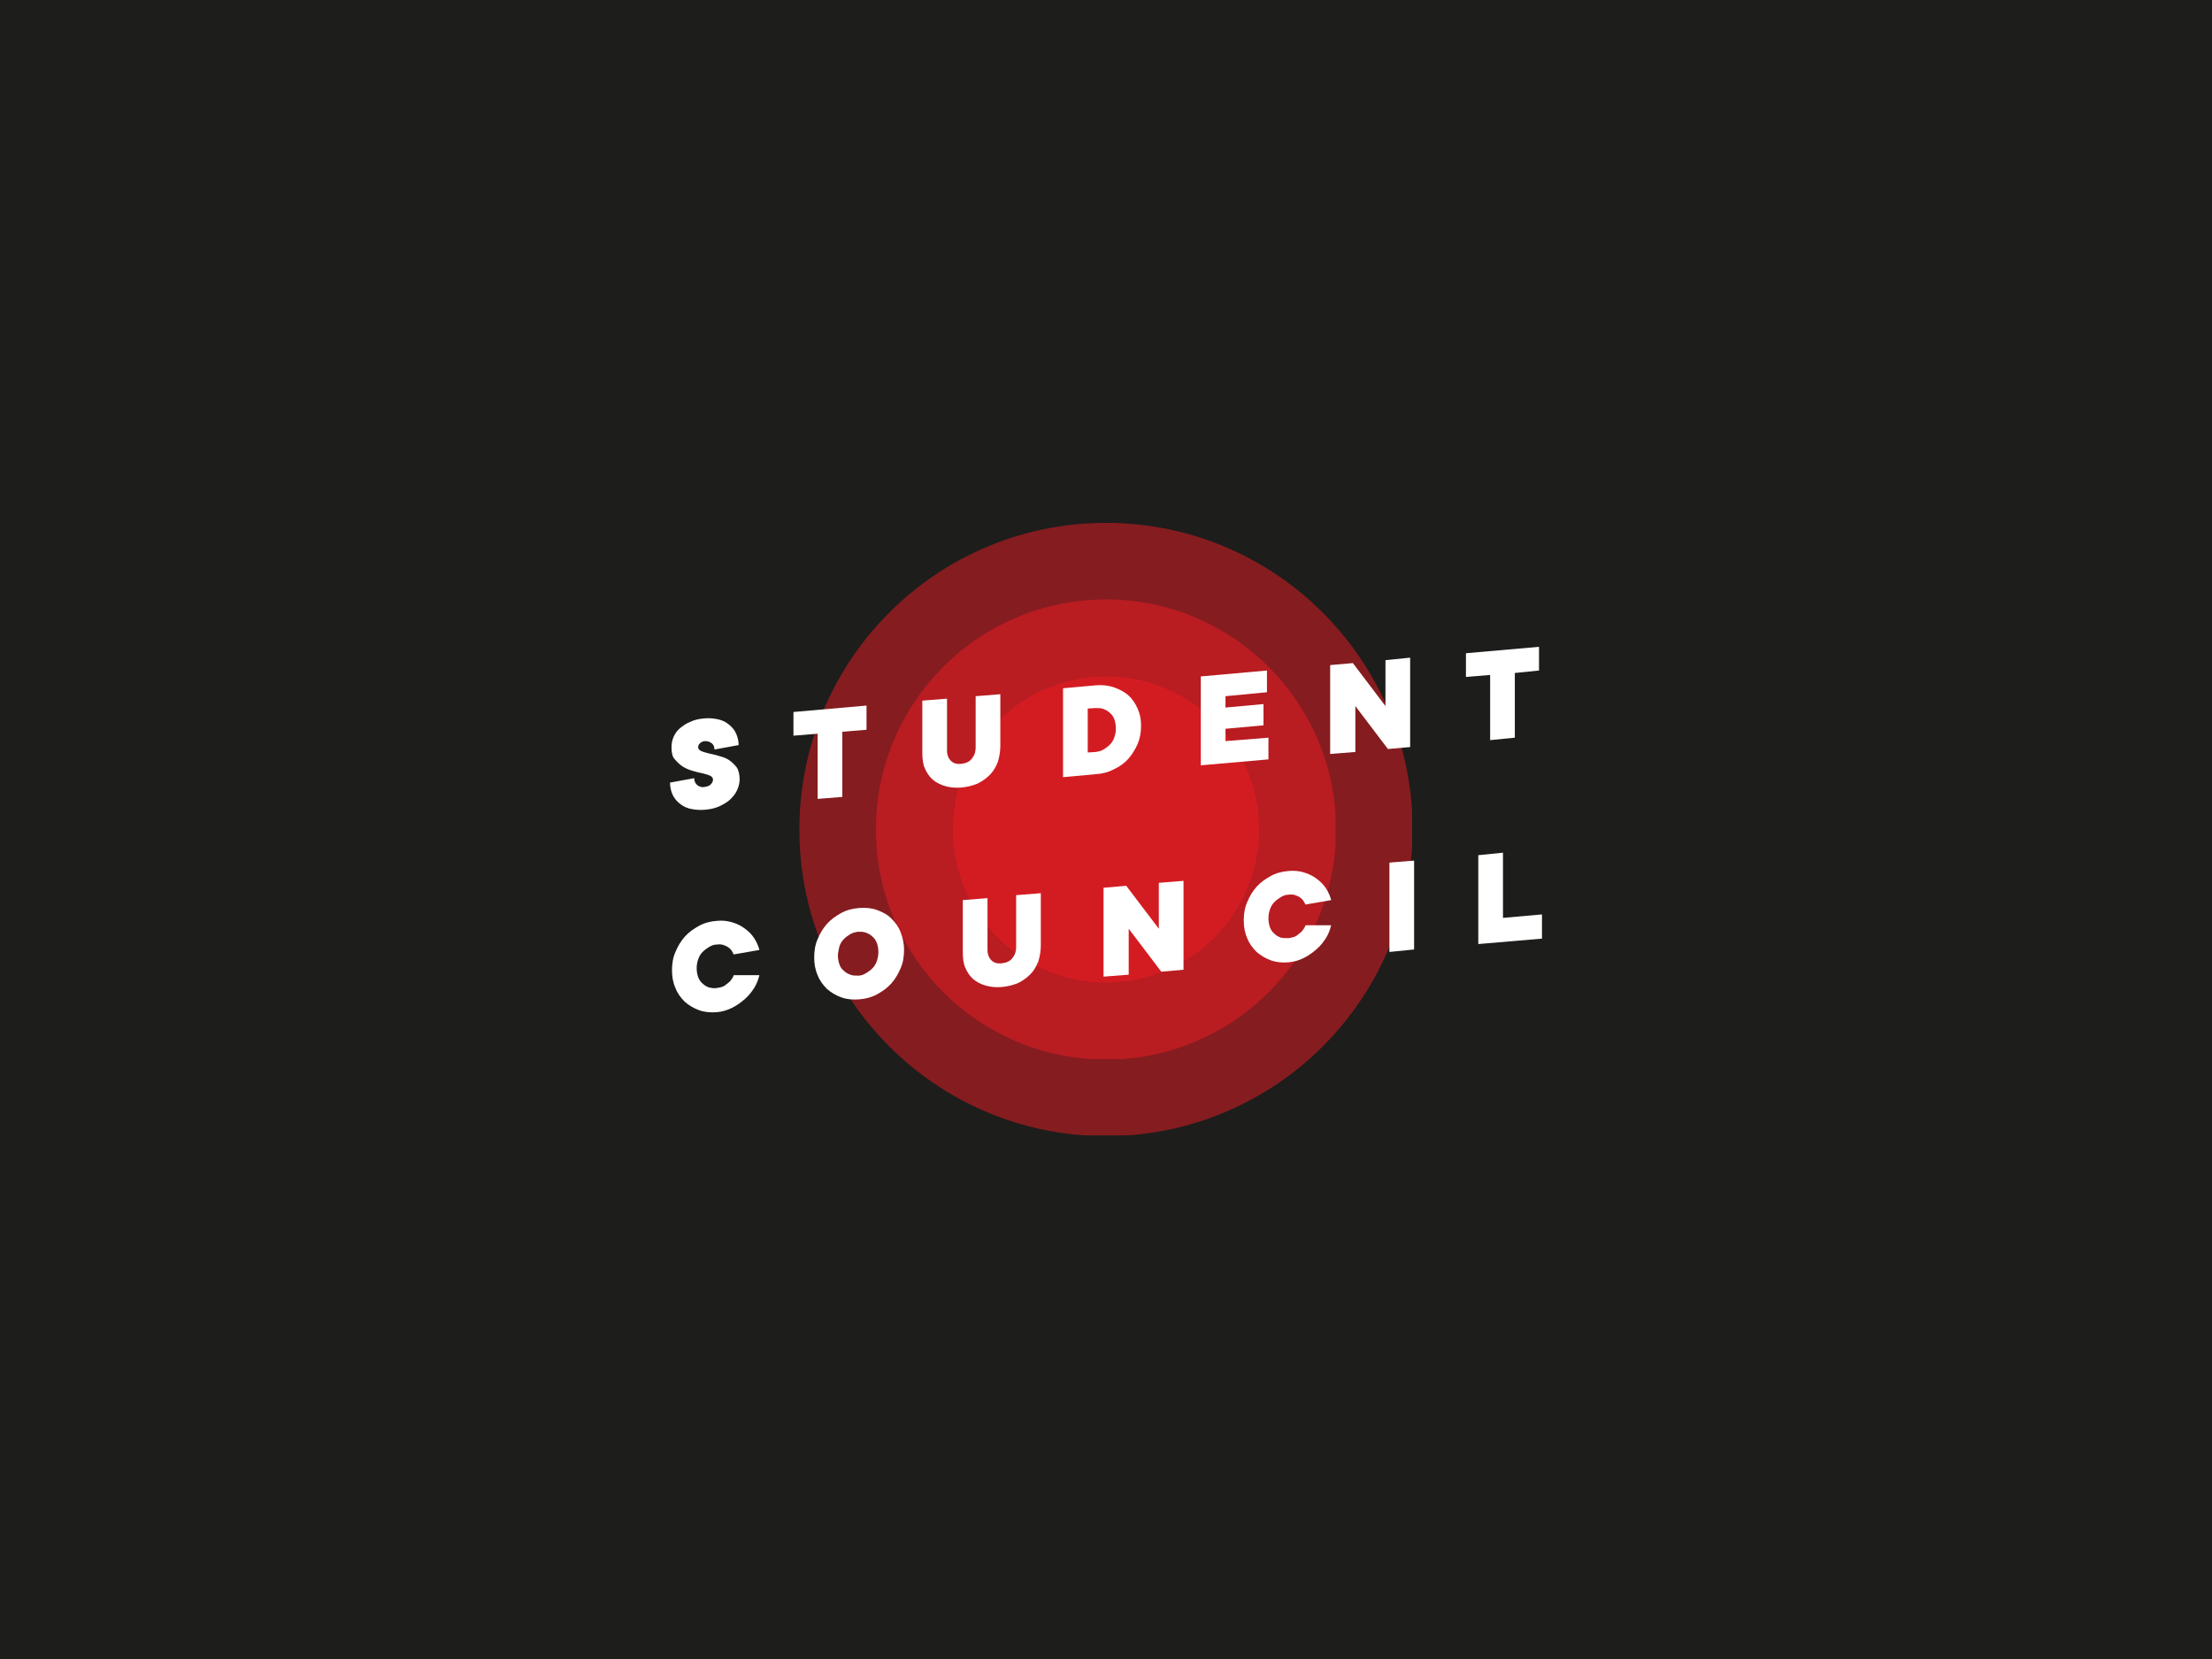 <?xml version="1.0" encoding="utf-8"?>
<!-- Generator: Adobe Illustrator 23.1.0, SVG Export Plug-In . SVG Version: 6.00 Build 0)  -->
<svg version="1.1" id="Layer_1" xmlns="http://www.w3.org/2000/svg" xmlns:xlink="http://www.w3.org/1999/xlink" x="0px" y="0px"
	 viewBox="0 0 448 336" style="enable-background:new 0 0 448 336;" xml:space="preserve">
<style type="text/css">
	.st0{fill:#FFFFFF;}
	.st1{fill:#1D1D1B;}
	.st2{fill:#009EE2;}
	.st3{clip-path:url(#SVGID_2_);}
	.st4{clip-path:url(#SVGID_4_);}
	.st5{opacity:0.5;clip-path:url(#SVGID_6_);}
	.st6{clip-path:url(#SVGID_8_);fill:#ED1C24;}
	.st7{clip-path:url(#SVGID_10_);fill:#ED1C24;}
	.st8{clip-path:url(#SVGID_12_);fill:#ED1C24;}
	.st9{clip-path:url(#SVGID_6_);fill:#FFFFFF;}
	.st10{clip-path:url(#SVGID_14_);}
	.st11{clip-path:url(#SVGID_16_);fill:#29ABE2;}
	.st12{clip-path:url(#SVGID_16_);fill:none;stroke:#000000;stroke-width:4.729;stroke-miterlimit:10;}
	.st13{clip-path:url(#SVGID_16_);fill:#FFFFFF;}
	.st14{fill:#FEFEFE;}
	.st15{fill:#F8B133;}
	.st16{fill:#312782;}
	.st17{fill:#35A8E0;}
	.st18{clip-path:url(#SVGID_18_);fill:#029DD9;}
	.st19{clip-path:url(#SVGID_18_);}
	.st20{clip-path:url(#SVGID_20_);fill:#029DD9;}
	.st21{clip-path:url(#SVGID_20_);fill:#1D1D1B;}
</style>
<rect class="st1" width="448" height="336"/>
<g id="Vector_Smart_Object_1_">
	<g>
		<defs>
			<rect id="SVGID_1_" x="135.7" y="105.9" width="176.5" height="124.1"/>
		</defs>
		<clipPath id="SVGID_2_">
			<use xlink:href="#SVGID_1_"  style="overflow:visible;"/>
		</clipPath>
		<g class="st3">
			<defs>
				<rect id="SVGID_3_" x="135.7" y="105.9" width="176.5" height="124.1"/>
			</defs>
			<clipPath id="SVGID_4_">
				<use xlink:href="#SVGID_3_"  style="overflow:visible;"/>
			</clipPath>
			<g class="st4">
				<defs>
					<rect id="SVGID_5_" x="135.7" y="105.9" width="176.5" height="124.1"/>
				</defs>
				<clipPath id="SVGID_6_">
					<use xlink:href="#SVGID_5_"  style="overflow:visible;"/>
				</clipPath>
				<g class="st5">
					<g>
						<defs>
							<rect id="SVGID_7_" x="161.9" y="105.9" width="124.1" height="124.1"/>
						</defs>
						<clipPath id="SVGID_8_">
							<use xlink:href="#SVGID_7_"  style="overflow:visible;"/>
						</clipPath>
						<path class="st6" d="M286.1,168c0,34.3-27.8,62.1-62.1,62.1s-62.1-27.8-62.1-62.1s27.8-62.1,62.1-62.1S286.1,133.7,286.1,168"
							/>
					</g>
				</g>
				<g class="st5">
					<g>
						<defs>
							<rect id="SVGID_9_" x="177.4" y="121.4" width="93.1" height="93.1"/>
						</defs>
						<clipPath id="SVGID_10_">
							<use xlink:href="#SVGID_9_"  style="overflow:visible;"/>
						</clipPath>
						<path class="st7" d="M270.6,168c0,25.7-20.8,46.6-46.6,46.6c-25.7,0-46.6-20.8-46.6-46.6c0-25.7,20.8-46.6,46.6-46.6
							C249.7,121.4,270.6,142.3,270.6,168"/>
					</g>
				</g>
				<g class="st5">
					<g>
						<defs>
							<rect id="SVGID_11_" x="193" y="137" width="62.1" height="62.1"/>
						</defs>
						<clipPath id="SVGID_12_">
							<use xlink:href="#SVGID_11_"  style="overflow:visible;"/>
						</clipPath>
						<path class="st8" d="M255,168c0,17.1-13.9,31-31,31c-17.1,0-31-13.9-31-31c0-17.1,13.9-31,31-31C241.1,137,255,150.9,255,168"
							/>
					</g>
				</g>
				<path class="st9" d="M136,151.4c0-0.7,0.1-1.4,0.4-2.1c0.3-0.7,0.7-1.3,1.3-1.8c0.6-0.5,1.3-1,2.1-1.3c0.8-0.4,1.7-0.6,2.8-0.7
					c1.1-0.1,2,0,2.9,0.2c0.9,0.2,1.6,0.6,2.2,1.1c0.6,0.5,1.1,1.1,1.4,1.8c0.3,0.7,0.5,1.5,0.5,2.3l-4.9,0.9c0-0.6-0.2-1-0.6-1.3
					c-0.4-0.3-0.8-0.4-1.3-0.4c-0.4,0-0.8,0.2-1,0.4c-0.3,0.3-0.4,0.5-0.4,0.8c0,0.4,0.2,0.6,0.6,0.8c0.4,0.2,0.9,0.3,1.6,0.5
					c0.6,0.1,1.3,0.3,2,0.5c0.7,0.2,1.4,0.4,2,0.8c0.6,0.4,1.1,0.9,1.6,1.5c0.4,0.6,0.6,1.5,0.6,2.5c0,0.7-0.2,1.4-0.5,2.1
					c-0.3,0.7-0.8,1.3-1.4,1.9c-0.6,0.6-1.4,1-2.2,1.4c-0.9,0.4-1.8,0.6-2.9,0.7c-1.1,0.1-2.1,0-3-0.2c-0.9-0.2-1.6-0.6-2.2-1.1
					c-0.6-0.5-1.1-1.1-1.4-1.8c-0.3-0.7-0.5-1.5-0.5-2.4l4.9-0.9c0,0.6,0.2,1,0.6,1.4c0.4,0.3,0.9,0.5,1.4,0.4
					c0.6-0.1,1.1-0.2,1.4-0.6c0.3-0.3,0.4-0.6,0.4-0.9c0-0.4-0.2-0.6-0.6-0.8c-0.4-0.2-0.9-0.3-1.6-0.5c-0.6-0.1-1.3-0.3-2-0.5
					c-0.7-0.2-1.4-0.5-2-0.9c-0.6-0.4-1.1-0.9-1.6-1.5C136.2,153.3,136,152.4,136,151.4"/>
				<polygon class="st9" points="170.6,161.4 165.6,161.8 165.6,148.6 160.7,149 160.7,144.2 175.5,142.9 175.5,147.8 170.6,148.2 
									"/>
				<path class="st9" d="M191.8,141.5v10.5c0,0.9,0.3,1.6,0.8,2.1c0.5,0.5,1.2,0.7,2.1,0.6c0.9-0.1,1.6-0.4,2.1-1
					c0.5-0.6,0.8-1.3,0.8-2.3V141l5-0.4V151c0,1.2-0.2,2.3-0.5,3.3c-0.4,1-0.9,1.9-1.6,2.6c-0.7,0.7-1.5,1.3-2.5,1.8
					c-1,0.4-2.1,0.7-3.3,0.8c-1.2,0.1-2.3,0-3.3-0.3c-1-0.3-1.8-0.7-2.5-1.3c-0.7-0.6-1.2-1.4-1.6-2.3c-0.4-0.9-0.5-2-0.5-3.2v-10.5
					L191.8,141.5z"/>
				<path class="st9" d="M215.3,139.4l6.6-0.6c1.3-0.1,2.5,0,3.7,0.4c1.1,0.4,2.1,0.9,2.9,1.6c0.8,0.7,1.4,1.6,1.9,2.7
					c0.5,1.1,0.7,2.2,0.7,3.5c0,1.3-0.2,2.5-0.7,3.7c-0.5,1.1-1.1,2.1-1.9,3c-0.8,0.9-1.8,1.6-2.9,2.1c-1.1,0.6-2.3,0.9-3.7,1
					l-6.6,0.6V139.4z M221.9,152.3c0.6-0.1,1.1-0.2,1.6-0.5c0.5-0.3,0.9-0.6,1.3-1c0.4-0.4,0.7-0.9,0.9-1.5c0.2-0.6,0.3-1.2,0.3-1.8
					c0-0.6-0.1-1.2-0.3-1.8c-0.2-0.5-0.5-1-0.9-1.3c-0.4-0.4-0.8-0.6-1.3-0.8c-0.5-0.2-1-0.2-1.6-0.2l-1.6,0.1v8.9L221.9,152.3z"/>
				<polygon class="st9" points="243.2,137 256.6,135.8 256.6,140.2 248.2,141 248.2,143.3 255.9,142.6 255.9,146.9 248.2,147.6 
					248.2,150.1 256.9,149.4 256.9,153.8 243.2,155 				"/>
				<polygon class="st9" points="285.6,133.2 285.6,151.3 281.1,151.7 274.5,143 274.5,152.3 269.4,152.7 269.4,134.7 274,134.3 
					280.6,143 280.6,133.7 				"/>
				<polygon class="st9" points="306.8,149.4 301.8,149.9 301.8,136.7 296.9,137.1 296.9,132.3 311.7,131 311.7,135.8 306.8,136.3 
									"/>
				<path class="st9" d="M145.2,200.1c0.6-0.1,1.2-0.2,1.6-0.5c0.4-0.3,0.8-0.6,1.1-0.9c0.3-0.4,0.6-0.8,0.7-1.2l5.2,0
					c-0.2,0.8-0.5,1.7-1,2.5c-0.5,0.8-1.1,1.6-1.9,2.3c-0.8,0.7-1.6,1.3-2.6,1.8c-1,0.5-2,0.8-3.1,0.9c-1.3,0.1-2.5,0-3.6-0.4
					c-1.1-0.4-2.1-1-2.9-1.7c-0.8-0.8-1.5-1.7-1.9-2.8c-0.5-1.1-0.7-2.3-0.7-3.6c0-1.3,0.2-2.6,0.7-3.7c0.5-1.2,1.1-2.2,1.9-3.1
					c0.8-0.9,1.8-1.6,2.9-2.2c1.1-0.6,2.3-0.9,3.6-1c1.1-0.1,2.1,0,3.1,0.3c1,0.3,1.8,0.7,2.6,1.3c0.8,0.6,1.4,1.2,1.9,2
					c0.5,0.8,0.8,1.5,1,2.3l-5.2,0.9c-0.2-0.4-0.4-0.8-0.7-1.1c-0.3-0.3-0.6-0.5-1.1-0.7c-0.4-0.2-1-0.3-1.6-0.2
					c-0.6,0-1.1,0.2-1.6,0.5c-0.5,0.3-0.9,0.6-1.3,1c-0.4,0.4-0.7,0.9-0.9,1.5c-0.2,0.6-0.3,1.2-0.3,1.8c0,0.6,0.1,1.2,0.3,1.8
					c0.2,0.5,0.5,1,0.9,1.3c0.4,0.4,0.8,0.6,1.3,0.8C144.1,200.1,144.6,200.2,145.2,200.1"/>
				<path class="st9" d="M183.1,192.4c0,1.3-0.2,2.6-0.7,3.7c-0.5,1.2-1.1,2.2-1.9,3.1c-0.8,0.9-1.8,1.6-2.9,2.2
					c-1.1,0.6-2.3,0.9-3.6,1c-1.3,0.1-2.5,0-3.6-0.4c-1.1-0.4-2.1-1-2.9-1.7c-0.8-0.8-1.5-1.7-1.9-2.8c-0.5-1.1-0.7-2.3-0.7-3.6
					c0-1.3,0.2-2.6,0.7-3.7c0.5-1.2,1.1-2.2,1.9-3.1c0.8-0.9,1.8-1.6,2.9-2.2c1.1-0.6,2.3-0.9,3.6-1c1.3-0.1,2.5,0,3.6,0.4
					c1.1,0.4,2.1,0.9,2.9,1.7c0.8,0.8,1.5,1.7,1.9,2.8C182.8,189.8,183.1,191,183.1,192.4 M169.7,193.5c0,0.6,0.1,1.2,0.3,1.8
					s0.5,1,0.9,1.3c0.4,0.4,0.8,0.6,1.3,0.8c0.5,0.2,1,0.2,1.6,0.2c0.6,0,1.1-0.2,1.6-0.5c0.5-0.3,0.9-0.6,1.3-1
					c0.4-0.4,0.7-0.9,0.9-1.5c0.2-0.6,0.3-1.2,0.3-1.8c0-0.6-0.1-1.2-0.3-1.8c-0.2-0.5-0.5-1-0.9-1.3c-0.4-0.4-0.8-0.6-1.3-0.8
					c-0.5-0.2-1-0.2-1.6-0.2c-0.6,0.1-1.1,0.2-1.6,0.5c-0.5,0.3-0.9,0.6-1.3,1c-0.4,0.4-0.7,0.9-0.9,1.5
					C169.9,192.3,169.7,192.9,169.7,193.5"/>
				<path class="st9" d="M200,181.9v10.5c0,0.9,0.3,1.6,0.8,2.1c0.5,0.5,1.2,0.7,2.1,0.6c0.9-0.1,1.6-0.4,2.1-1
					c0.5-0.6,0.8-1.3,0.8-2.3v-10.5l5-0.4v10.5c0,1.2-0.2,2.3-0.5,3.3c-0.4,1-0.9,1.9-1.6,2.6c-0.7,0.7-1.5,1.3-2.5,1.8
					c-1,0.4-2.1,0.7-3.3,0.8c-1.2,0.1-2.3,0-3.3-0.3c-1-0.3-1.8-0.7-2.5-1.3c-0.7-0.6-1.2-1.4-1.6-2.3s-0.5-2-0.5-3.2v-10.5
					L200,181.9z"/>
				<polygon class="st9" points="239.7,178.4 239.7,196.4 235.2,196.8 228.6,188.1 228.6,197.4 223.5,197.8 223.5,179.8 
					228.1,179.4 234.7,188.1 234.7,178.8 				"/>
				<path class="st9" d="M261,190c0.6-0.1,1.2-0.2,1.6-0.5c0.4-0.3,0.8-0.6,1.1-0.9c0.3-0.4,0.6-0.8,0.7-1.2l5.2,0
					c-0.2,0.8-0.5,1.7-1,2.5c-0.5,0.8-1.1,1.6-1.9,2.3c-0.8,0.7-1.6,1.3-2.6,1.8c-1,0.5-2,0.8-3.1,0.9c-1.3,0.1-2.5,0-3.6-0.4
					c-1.1-0.4-2.1-1-2.9-1.7c-0.8-0.8-1.5-1.7-1.9-2.8c-0.5-1.1-0.7-2.3-0.7-3.6c0-1.3,0.2-2.6,0.7-3.7c0.5-1.2,1.1-2.2,1.9-3.1
					c0.8-0.9,1.8-1.6,2.9-2.2c1.1-0.6,2.3-0.9,3.6-1c1.1-0.1,2.1,0,3.1,0.3c1,0.3,1.8,0.7,2.6,1.3c0.8,0.6,1.4,1.2,1.9,2
					c0.5,0.8,0.8,1.5,1,2.3l-5.2,0.9c-0.2-0.4-0.4-0.8-0.7-1.1c-0.3-0.3-0.6-0.5-1.1-0.7c-0.4-0.2-1-0.3-1.6-0.2
					c-0.6,0-1.1,0.2-1.6,0.5c-0.5,0.3-0.9,0.6-1.3,1c-0.4,0.4-0.7,0.9-0.9,1.5c-0.2,0.6-0.3,1.2-0.3,1.8c0,0.6,0.1,1.2,0.3,1.8
					c0.2,0.5,0.5,1,0.9,1.3c0.4,0.4,0.8,0.6,1.3,0.8C259.9,190,260.4,190,261,190"/>
				<polygon class="st9" points="286.4,192.3 281.4,192.8 281.4,174.7 286.4,174.3 				"/>
				<polygon class="st9" points="299.4,173.2 304.4,172.7 304.4,185.9 312.3,185.2 312.3,190.1 299.4,191.2 				"/>
			</g>
		</g>
	</g>
</g>
</svg>
